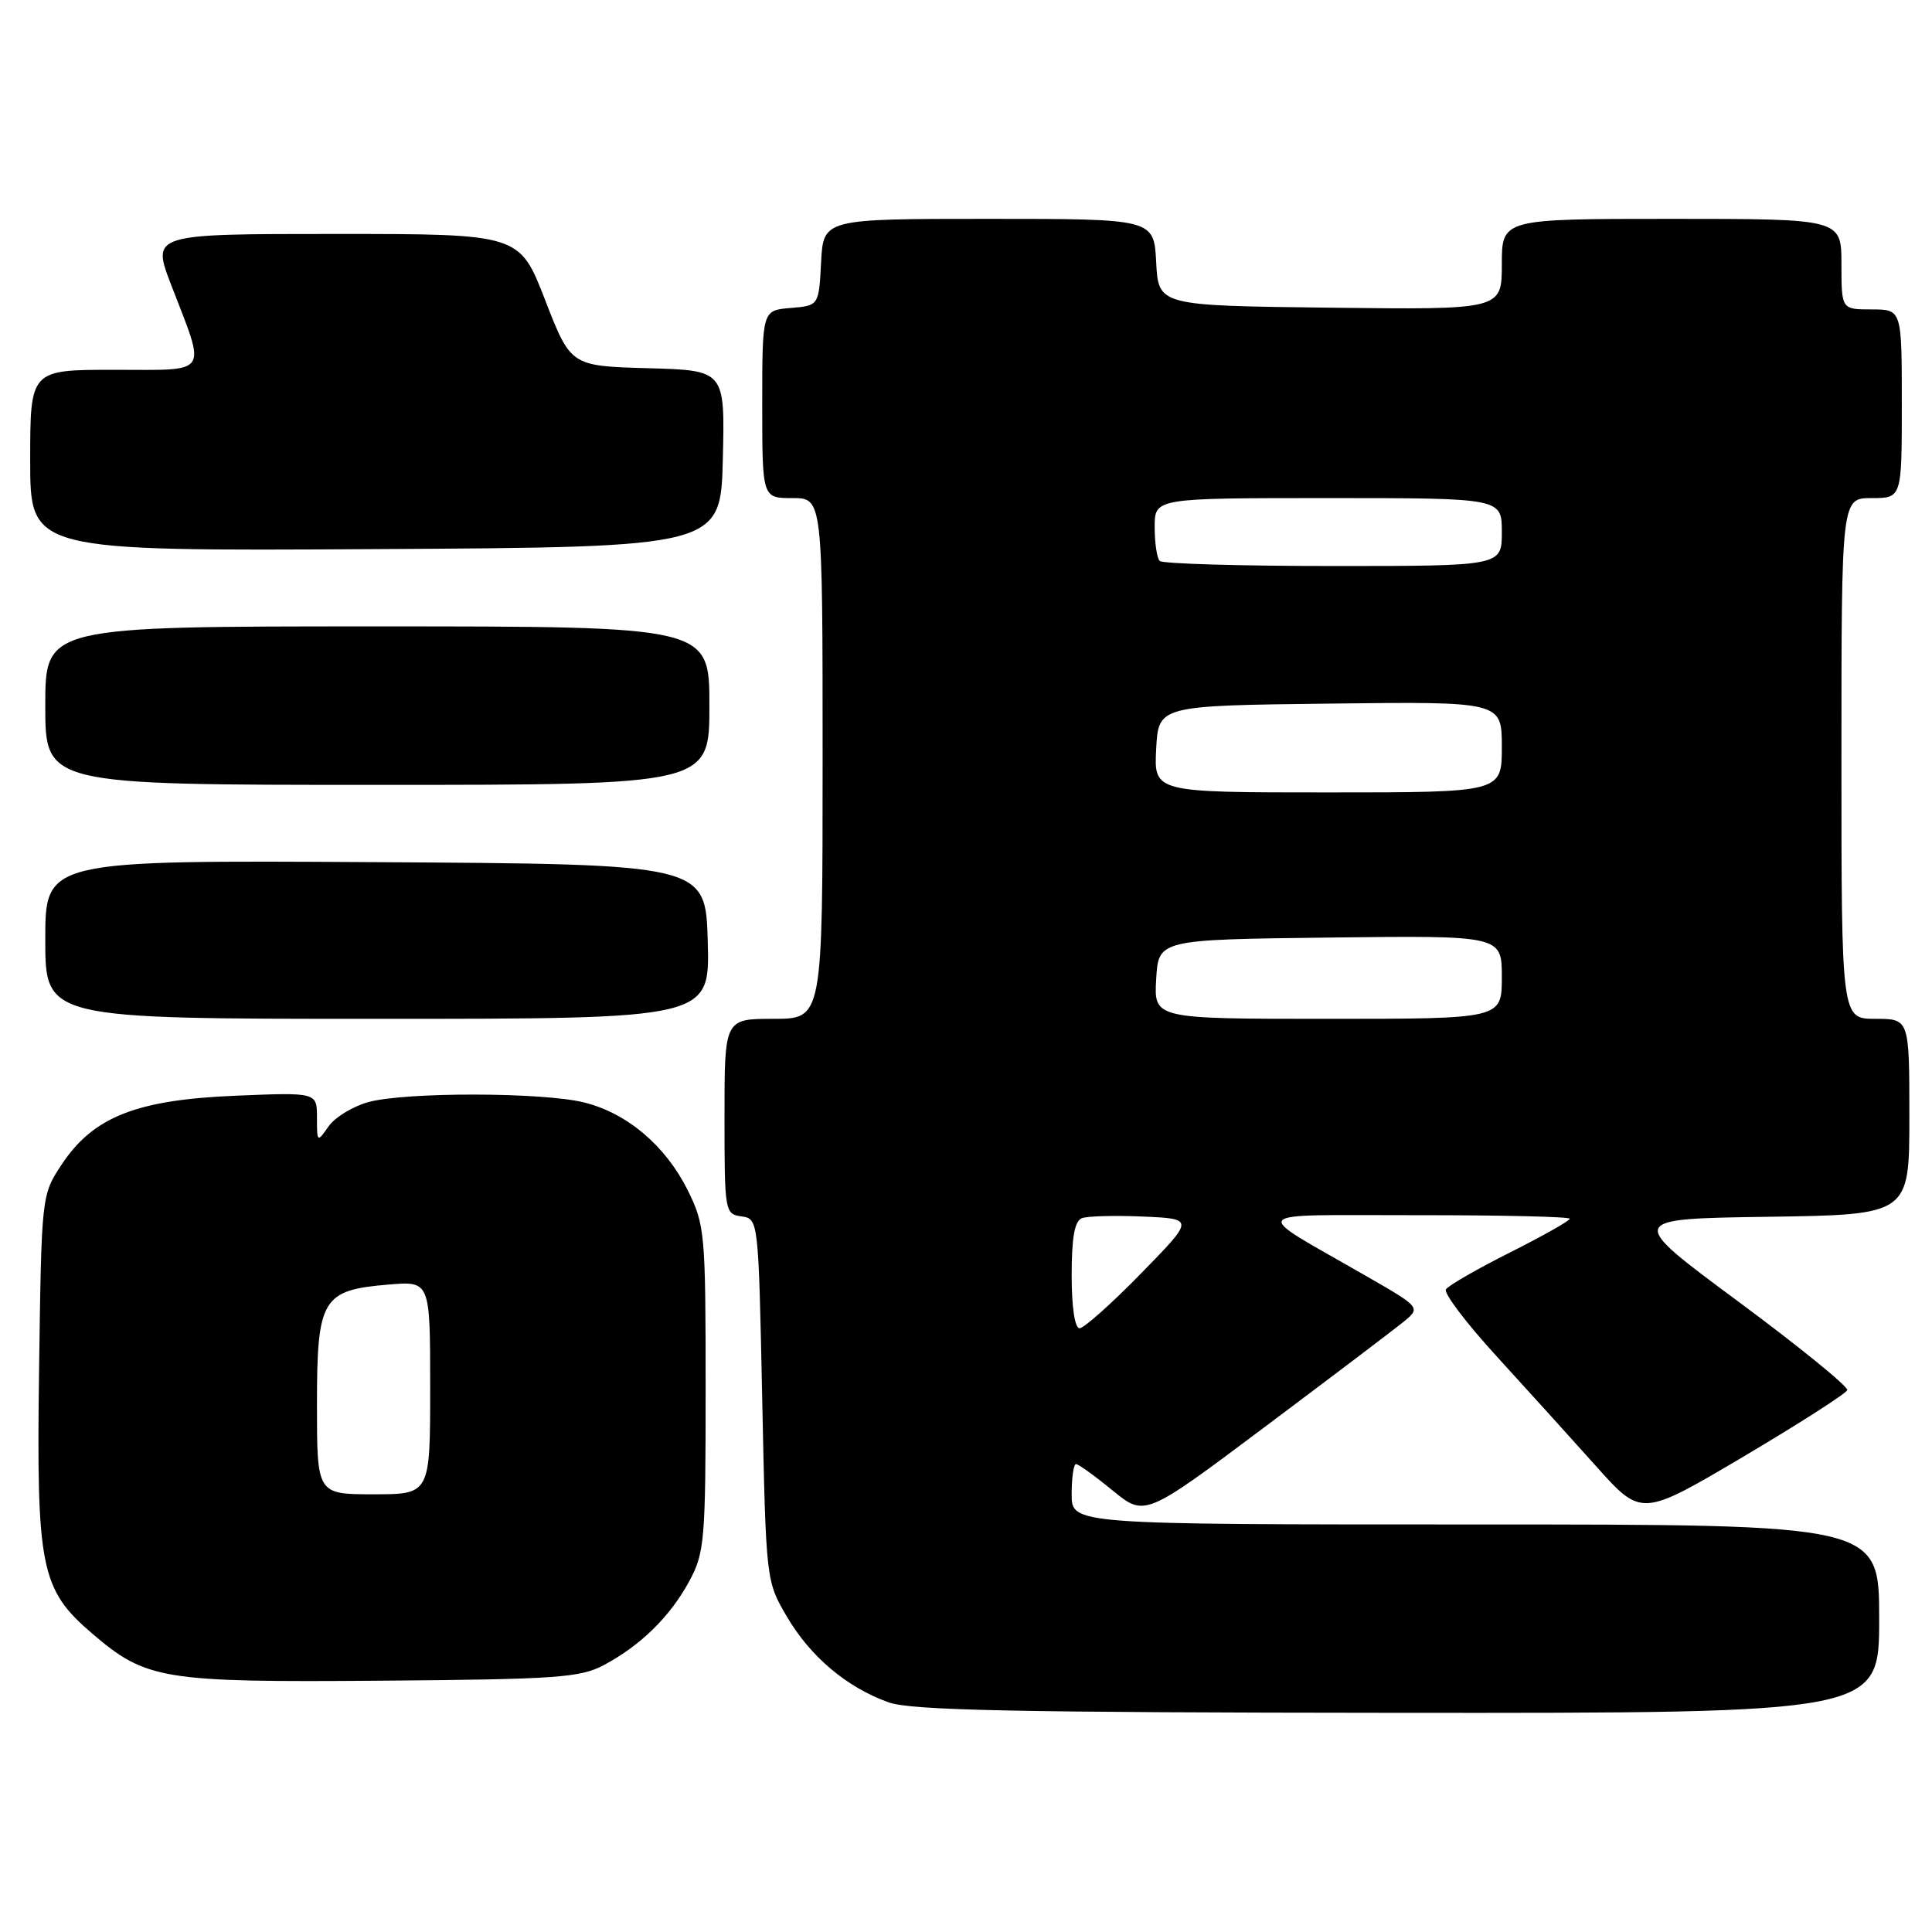 <?xml version="1.0" encoding="UTF-8" standalone="no"?>
<!DOCTYPE svg PUBLIC "-//W3C//DTD SVG 1.1//EN" "http://www.w3.org/Graphics/SVG/1.1/DTD/svg11.dtd" >
<svg xmlns="http://www.w3.org/2000/svg" xmlns:xlink="http://www.w3.org/1999/xlink" version="1.1" viewBox="0 0 256 256">
 <g >
 <path fill="currentColor"
d=" M 249.00 214.50 C 249.00 202.00 249.00 202.00 195.50 202.00 C 142.00 202.00 142.00 202.00 142.00 198.00 C 142.00 195.80 142.26 194.00 142.58 194.00 C 142.90 194.00 145.08 195.57 147.43 197.50 C 151.70 200.99 151.70 200.99 167.60 189.07 C 176.34 182.52 184.58 176.28 185.90 175.21 C 188.30 173.26 188.30 173.26 180.90 169.01 C 165.49 160.14 164.71 161.04 187.75 161.02 C 198.89 161.01 208.00 161.22 208.00 161.49 C 208.00 161.76 204.43 163.77 200.08 165.96 C 195.72 168.15 191.90 170.35 191.59 170.85 C 191.28 171.35 194.29 175.32 198.27 179.67 C 202.24 184.02 208.20 190.60 211.50 194.29 C 217.50 201.00 217.50 201.00 231.00 193.02 C 238.42 188.62 244.62 184.65 244.77 184.20 C 244.92 183.74 238.41 178.44 230.29 172.43 C 215.53 161.50 215.53 161.50 234.27 161.23 C 253.00 160.96 253.00 160.96 253.00 147.98 C 253.00 135.00 253.00 135.00 248.50 135.00 C 244.00 135.00 244.00 135.00 244.00 100.50 C 244.00 66.00 244.00 66.00 248.00 66.00 C 252.00 66.00 252.00 66.00 252.00 53.50 C 252.00 41.00 252.00 41.00 248.00 41.00 C 244.00 41.00 244.00 41.00 244.00 35.00 C 244.00 29.00 244.00 29.00 221.50 29.00 C 199.00 29.00 199.00 29.00 199.00 35.02 C 199.00 41.04 199.00 41.04 176.25 40.77 C 153.50 40.50 153.50 40.50 153.20 34.75 C 152.90 29.00 152.90 29.00 131.00 29.00 C 109.10 29.00 109.10 29.00 108.80 34.75 C 108.50 40.50 108.50 40.50 104.75 40.81 C 101.00 41.12 101.00 41.12 101.00 53.56 C 101.00 66.00 101.00 66.00 105.00 66.00 C 109.00 66.00 109.00 66.00 109.00 100.50 C 109.00 135.00 109.00 135.00 102.50 135.00 C 96.00 135.00 96.00 135.00 96.00 147.93 C 96.00 160.58 96.05 160.87 98.25 161.18 C 100.50 161.50 100.50 161.54 101.00 185.50 C 101.50 209.50 101.50 209.50 104.27 214.22 C 107.40 219.54 112.22 223.60 117.75 225.57 C 120.73 226.64 134.61 226.92 185.25 226.96 C 249.00 227.00 249.00 227.00 249.00 214.50 Z  M 80.00 220.64 C 84.90 218.03 88.82 214.18 91.34 209.50 C 93.36 205.76 93.50 204.12 93.50 184.00 C 93.50 163.38 93.40 162.30 91.13 157.72 C 88.20 151.83 83.13 147.52 77.44 146.09 C 71.96 144.71 53.68 144.68 48.78 146.04 C 46.73 146.61 44.37 148.06 43.53 149.26 C 42.03 151.41 42.00 151.39 42.00 148.09 C 42.00 144.74 42.00 144.74 31.19 145.19 C 18.08 145.73 12.36 147.99 8.18 154.29 C 5.50 158.35 5.50 158.35 5.18 181.35 C 4.81 207.81 5.37 210.59 12.21 216.45 C 19.38 222.58 21.49 222.93 50.50 222.70 C 73.71 222.52 76.88 222.30 80.00 220.64 Z  M 93.78 124.75 C 93.50 114.50 93.50 114.50 49.75 114.24 C 6.00 113.98 6.00 113.98 6.00 124.49 C 6.00 135.00 6.00 135.00 50.03 135.00 C 94.07 135.00 94.07 135.00 93.78 124.75 Z  M 94.00 93.50 C 94.00 83.00 94.00 83.00 50.00 83.00 C 6.00 83.00 6.00 83.00 6.00 93.50 C 6.00 104.00 6.00 104.00 50.00 104.00 C 94.00 104.00 94.00 104.00 94.00 93.50 Z  M 95.78 60.79 C 96.06 49.07 96.06 49.07 85.85 48.79 C 75.63 48.50 75.63 48.50 72.23 39.75 C 68.84 31.00 68.84 31.00 44.46 31.00 C 20.09 31.00 20.09 31.00 22.68 37.75 C 27.35 49.89 27.95 49.00 15.12 49.00 C 4.00 49.00 4.00 49.00 4.00 61.01 C 4.00 73.02 4.00 73.02 49.75 72.76 C 95.50 72.50 95.50 72.50 95.78 60.79 Z  M 142.00 168.97 C 142.00 163.99 142.39 161.79 143.35 161.42 C 144.09 161.13 147.75 161.04 151.48 161.20 C 158.27 161.50 158.27 161.50 151.18 168.75 C 147.29 172.74 143.62 176.00 143.05 176.00 C 142.42 176.00 142.00 173.21 142.00 168.97 Z  M 153.20 129.75 C 153.50 124.50 153.50 124.50 176.25 124.23 C 199.00 123.96 199.00 123.96 199.00 129.48 C 199.00 135.00 199.00 135.00 175.95 135.00 C 152.90 135.00 152.90 135.00 153.20 129.75 Z  M 153.20 99.25 C 153.50 93.50 153.50 93.50 176.25 93.23 C 199.00 92.96 199.00 92.96 199.00 98.98 C 199.00 105.00 199.00 105.00 175.95 105.00 C 152.90 105.00 152.90 105.00 153.20 99.25 Z  M 153.67 74.33 C 153.30 73.97 153.00 71.94 153.00 69.83 C 153.00 66.00 153.00 66.00 176.00 66.00 C 199.00 66.00 199.00 66.00 199.00 70.50 C 199.00 75.00 199.00 75.00 176.67 75.00 C 164.38 75.00 154.03 74.70 153.67 74.33 Z  M 42.00 186.15 C 42.00 172.06 42.67 170.94 51.52 170.21 C 57.00 169.75 57.00 169.75 57.00 183.88 C 57.00 198.00 57.00 198.00 49.50 198.00 C 42.00 198.00 42.00 198.00 42.00 186.15 Z "/>
</g>
</svg>